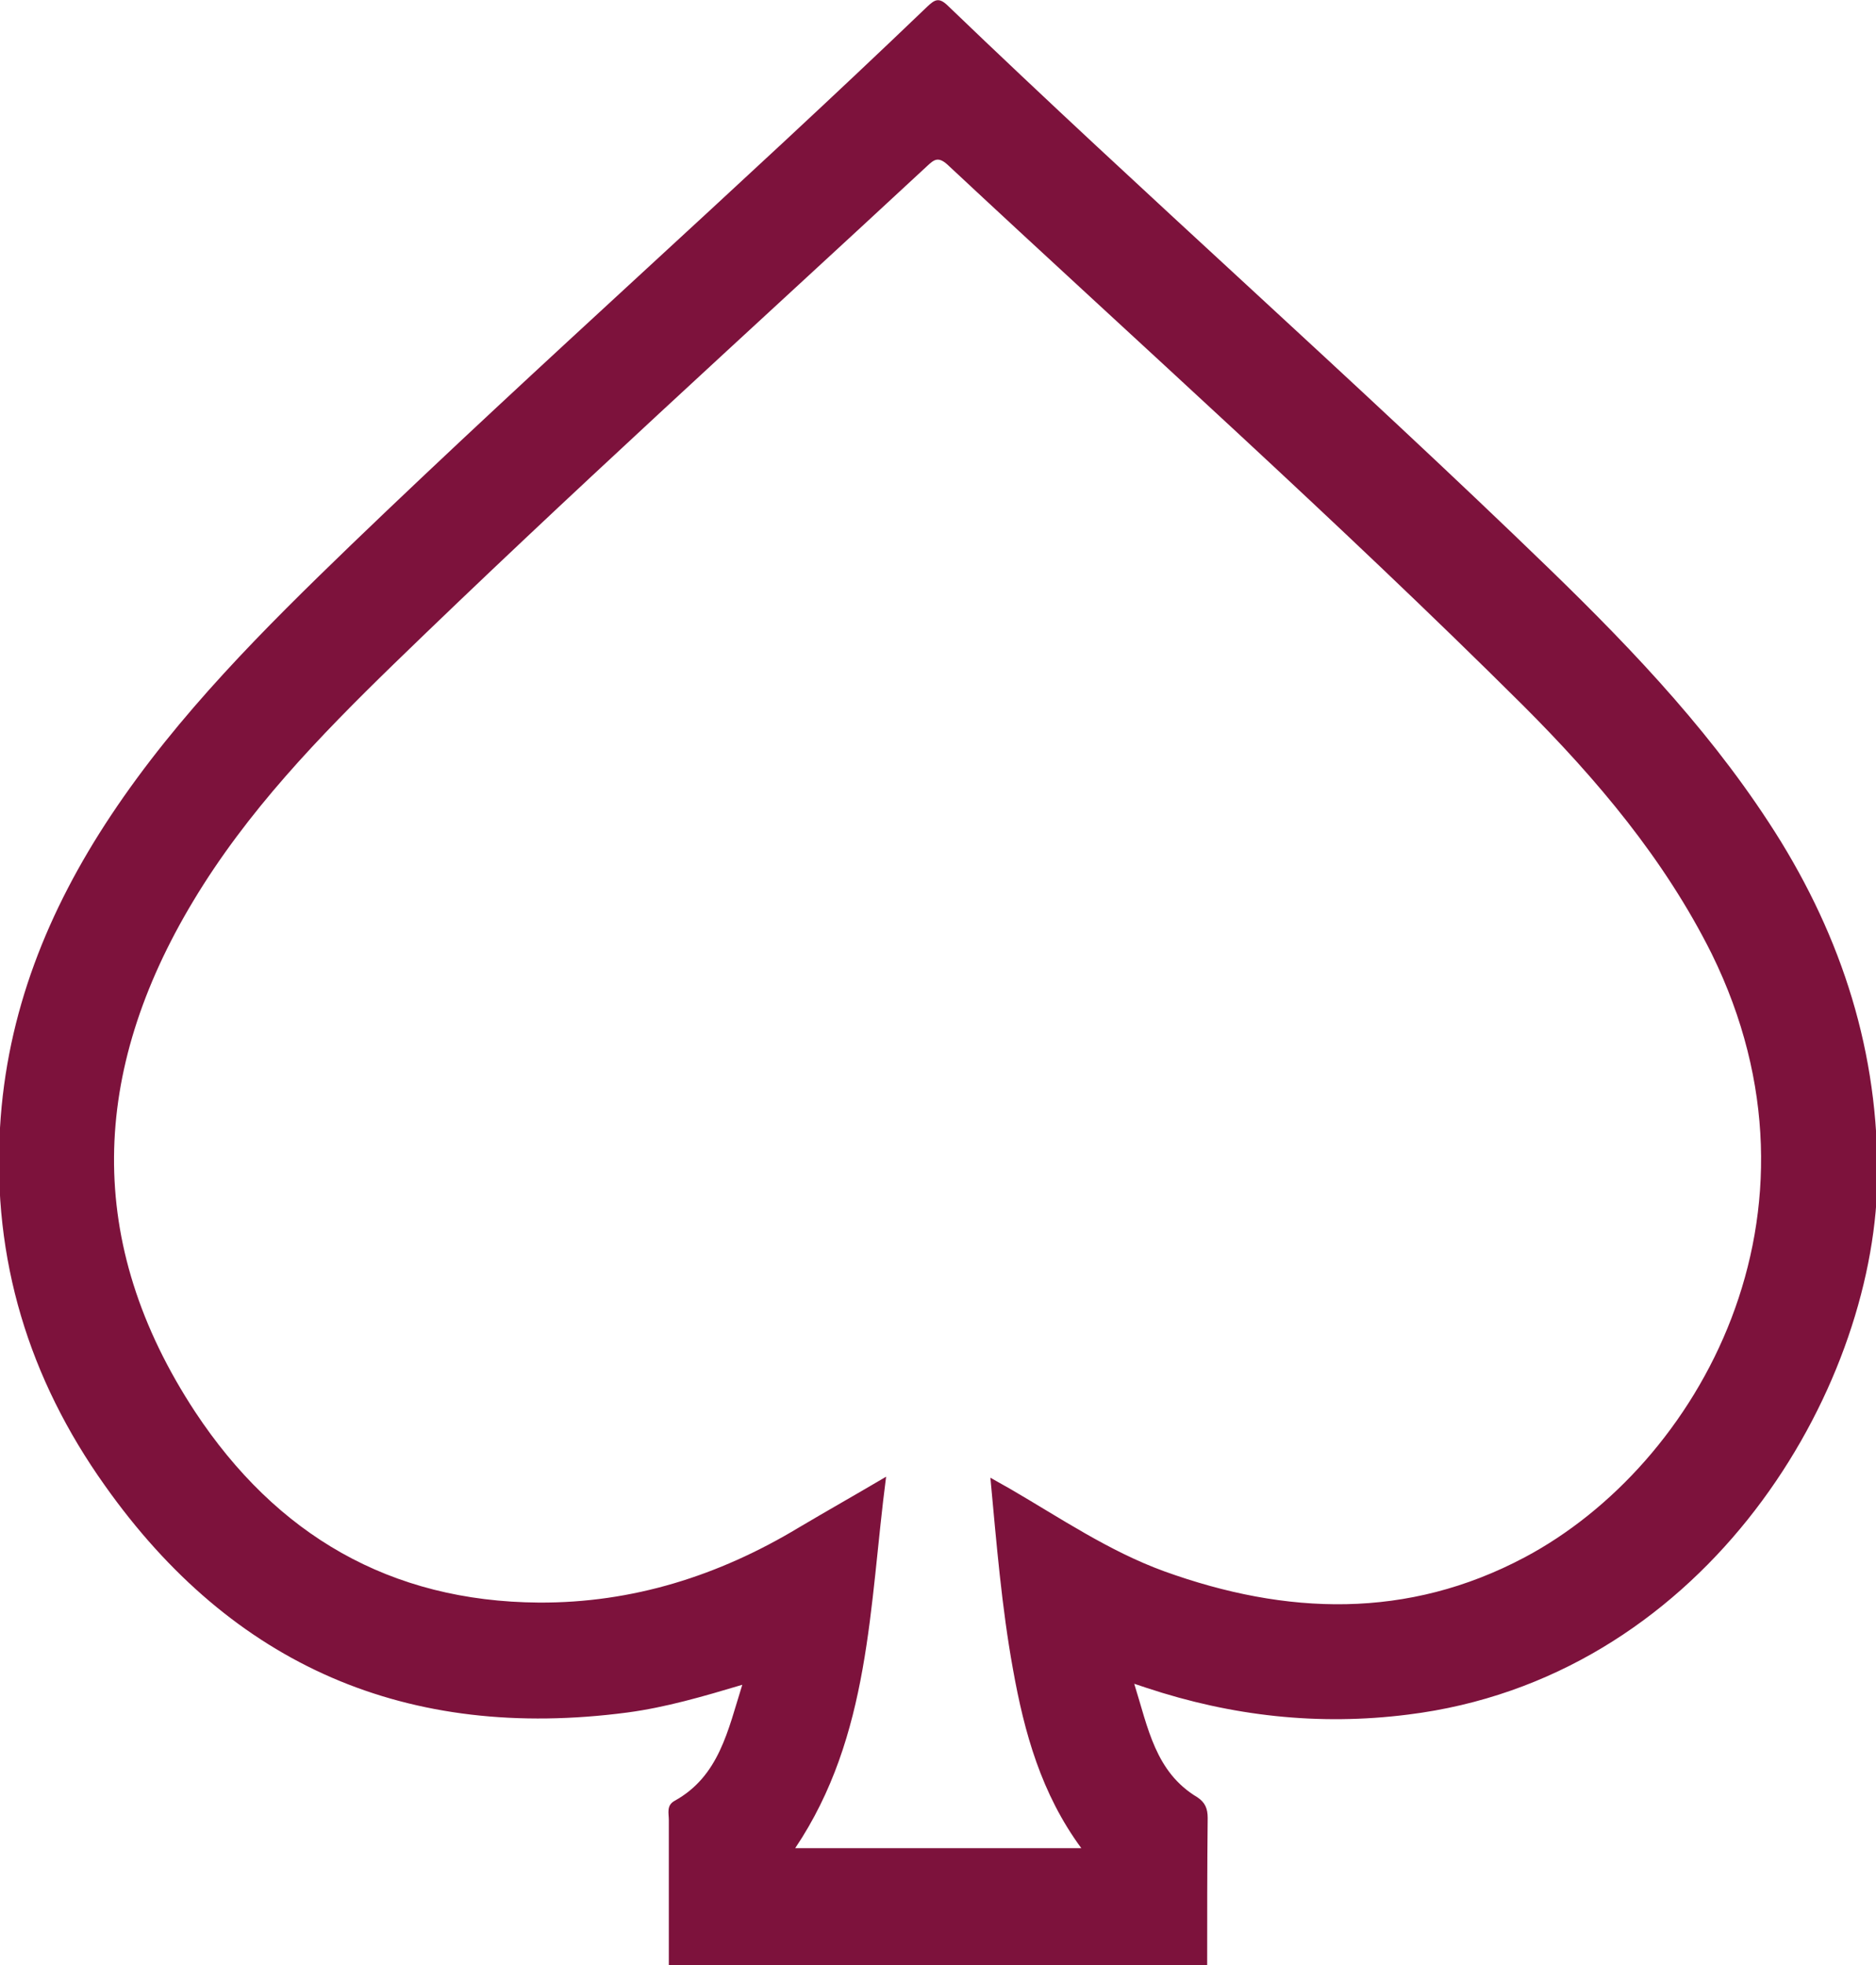 <?xml version="1.0" encoding="utf-8"?>
<!-- Generator: Adobe Illustrator 24.1.2, SVG Export Plug-In . SVG Version: 6.00 Build 0)  -->
<svg version="1.1" id="Слой_1" xmlns="http://www.w3.org/2000/svg" xmlns:xlink="http://www.w3.org/1999/xlink" x="0px" y="0px"
	 viewBox="0 0 365.2 382.5" style="enable-background:new 0 0 365.2 382.5;" xml:space="preserve">
<style type="text/css">
	.st0{display:none;fill:#FFFFFF;}
	.st1{fill:#7D123C;}
</style>
<g>
	<path class="st0" d="M130.2,382.5c-45.4,0-90.8,0-136.1,0.1c-2.5,0-3.1-0.4-3.1-3C-9,253.6-9,127.7-9.1,1.7c0-2.8,0.8-3.2,3.3-3.2
		c125.8,0.1,251.6,0.1,377.4,0c2.6,0,3.3,0.4,3.3,3.2c-0.1,125.9-0.1,251.9,0,377.8c0,2.6-0.6,3-3.1,3c-45.6-0.1-91.3-0.1-136.9-0.1
		c-1.2-1.4-0.9-3-0.9-4.6c0-7.1-0.1-14.2,0-21.3c0.1-3.3-1-5.4-3.7-7.5c-6.3-4.8-8.3-12.2-10-19.5c-0.5-2.3,1.5-2.2,3-1.8
		c3.2,1,6.5,1.9,9.7,2.6c26.6,6.4,52.3,3.9,76.4-9.5c17.2-9.6,29.9-23.8,39.8-40.7c11.3-19,16.2-39.6,14.8-61.6
		c-1.2-18.7-7.2-36.1-16.9-52.1c-7.7-12.6-16.8-24.1-26.7-35.1c-11.3-12.6-23.7-23.9-35.8-35.5c-17.9-17.1-36.1-34-54.4-50.7
		c-15.2-13.9-30.5-27.6-45-42.1c-2.1-2.1-3.5-2.1-5.5,0c-12.9,13.3-26.9,25.6-40.5,38.2c-18.5,17.1-37.1,34-55.2,51.4
		c-10.9,10.4-22.1,20.5-32.6,31.3c-14.3,14.8-27.5,30.6-37.2,49c-8.2,15.6-13,32.3-13.3,50.1c-0.7,34.7,13.4,63,38.4,86
		c15.6,14.3,34.4,21.9,55.7,24c15.6,1.5,30.5-0.6,45.4-4.9c1.3-0.4,2.7-1.3,3.9-0.3c1.4,1.2,0.3,2.8-0.1,4.2c-1.4,4.8-3,9.5-6,13.6
		c-0.7,1-1.4,2.2-2.5,2.8c-4.4,2.1-4.8,5.8-4.6,10c0.2,6.6,0.1,13.2,0,19.8C131.1,379.7,131.3,381.2,130.2,382.5z"/>
	<path class="st1" d="M346.7,163.8c-12.3-19.9-28.2-36.7-44.9-52.9C263.3,73.6,223,38.1,184.4,1c-1.7-1.6-2.5-1-3.9,0.3
		C143.6,36.7,105.3,70.5,68.4,106c-17,16.4-33.7,33-46.8,52.7C9.3,177.2,1.3,197.1,0,219.5c-1.5,25.6,5.6,48.8,20.4,69.6
		c24.9,35.2,59,49.8,101.7,44.2c7.5-1,14.7-3.1,22.4-5.4c-2.8,8.9-4.5,17.8-13.2,22.6c-1.6,0.9-1.1,2.4-1.1,3.7c0,9.5,0,19,0,28.4
		c34.9,0,69.8,0,104.8,0c0-9.6,0-19.2,0.1-28.8c0-1.8-0.5-3-2-4c-8.2-4.9-9.6-13.5-12.3-22.1c1.2,0.4,1.8,0.6,2.4,0.8
		c16.6,5.5,33.5,7.4,50.9,5.2c56.5-7,89.4-60.3,91.3-101.8C366.2,207.2,359.5,184.7,346.7,163.8z M296.8,303.1
		c-22.8,12.1-46.4,11.3-70.2,2.7c-10.7-3.9-20.1-10.3-29.9-16c-1.1-0.6-2.1-1.2-3.9-2.2c1.2,12.9,2.2,25.2,4.4,37.3
		c2.2,12.3,5.5,24.2,13.3,34.8c-18.9,0-37.2,0-55.7,0c14.7-21.9,14.4-47.1,17.7-72.3c-6.1,3.6-11.6,6.7-17,9.9
		c-15.6,9.4-32.4,14.7-50.6,14.6c-29-0.2-51.1-13.2-66.9-37.1c-21.7-33-20.3-66.3-0.4-99.4c10.5-17.5,24.5-32,39-46.1
		c34-33,69.2-64.8,103.9-97c1.3-1.2,2.1-1.9,3.9-0.3c37.5,35,75.7,69.1,112.1,105.3c14.4,14.4,27.5,29.9,36.7,48.3
		C358.1,236.2,330.7,285.1,296.8,303.1z"/>
</g>
</svg>

